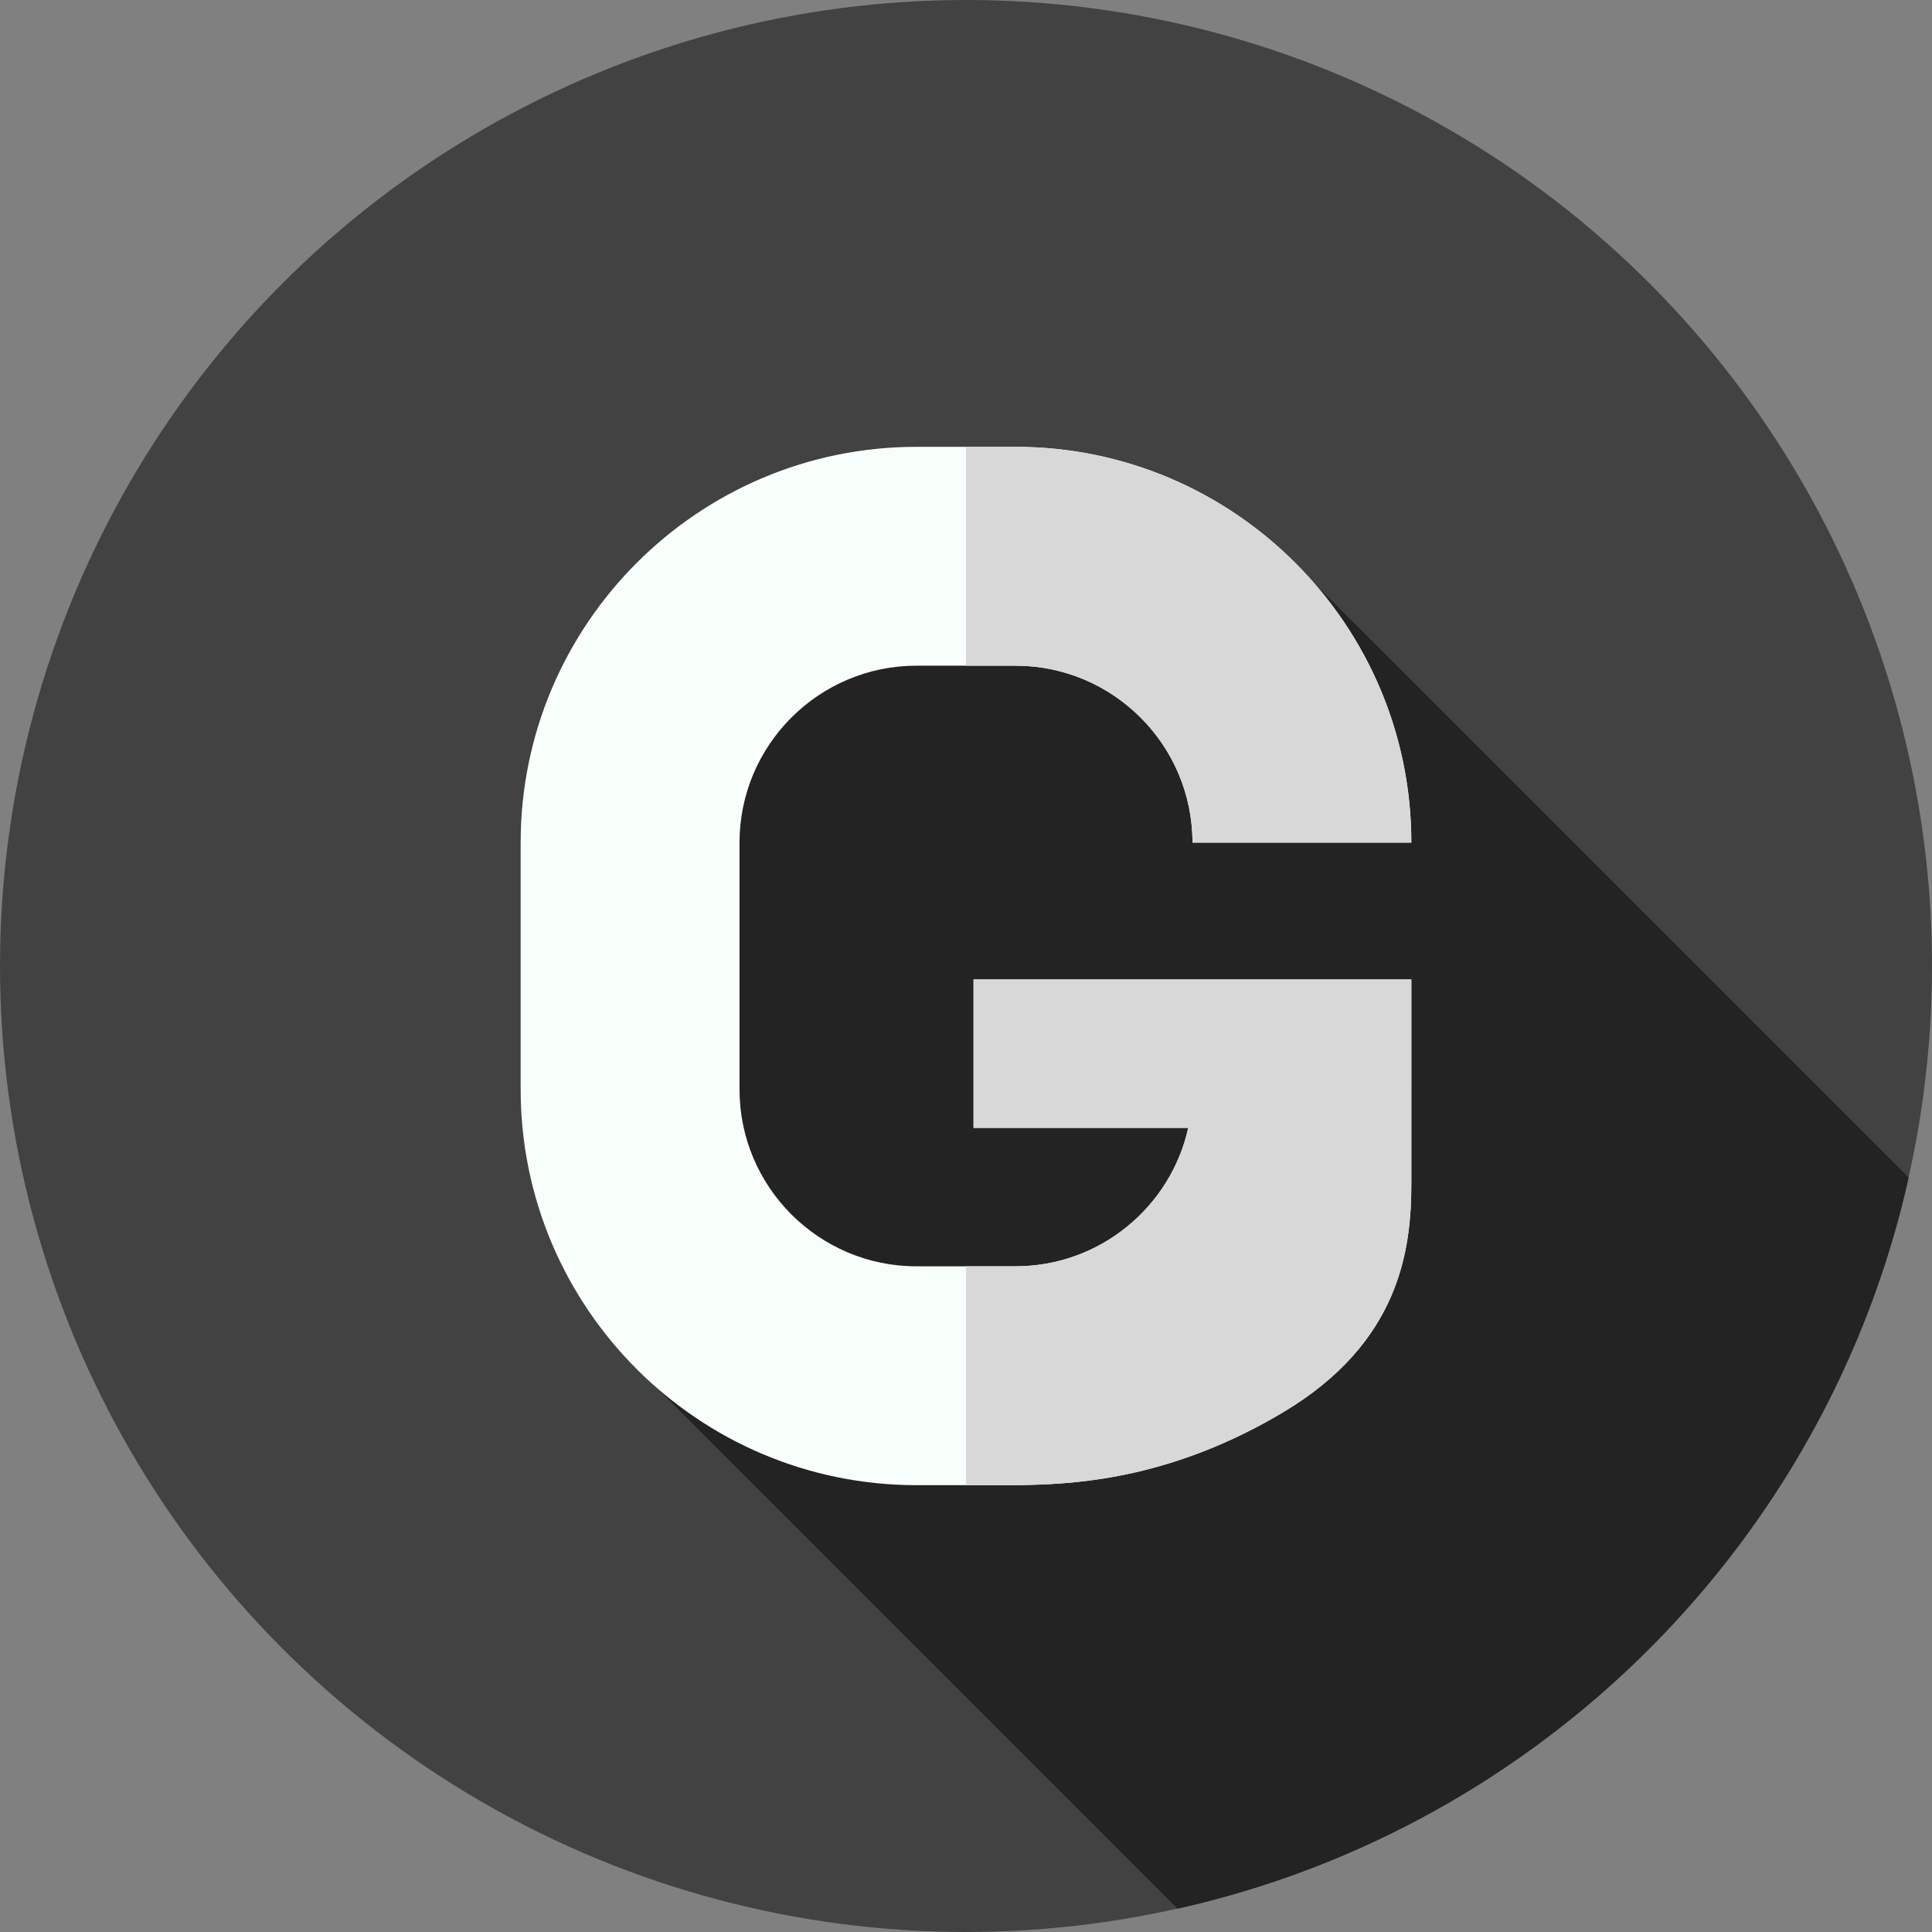 <svg id="Layer_1" enable-background="new 0 0 512 512" height="512" viewBox="0 0 512 512" width="512" xmlns="http://www.w3.org/2000/svg"><rect x="0" y="0" width="512" height="512" fill="#808080" stroke="none"/><g><g><circle cx="256" cy="256" fill="#424242" r="256"/></g><path d="m505.822 312.082-157.603-157.603c-19.243-22.084-46.133-21.582-77.659-21.582 0 0-111.769 27.764-111.769 85.594l15.252 149.289 138.04 138.04c96.356-21.536 172.201-97.382 193.739-193.738z" fill="#232323"/><path d="m258 259.567v39.328h56.9c-4.66 20.97-23.41 36.69-45.77 36.69h-26.26c-25.86 0-46.89-21.03-46.89-46.89v-65.4c0-25.85 21.03-46.88 46.89-46.88h26.26c25.86 0 46.89 21.03 46.89 46.88h58c0-57.83-47.05-104.88-104.89-104.88h-26.26c-57.84 0-104.89 47.05-104.89 104.88v65.4c0 57.84 47.05 104.89 104.89 104.89h26.26c1.141 0 2.277-.025 3.41-.061 14.231-.327 38.749-2.122 67.432-19.213 31.12-18.543 34.046-43.306 34.046-60.684 0-6.127 0-15.374 0-24.778 0-.051.002-.102.002-.154v-29.128z" fill="#f8fffb"/><g fill="#d8d8d8"><path d="m269.13 176.42h-13.13v-58h13.13c57.84 0 104.89 47.04 104.89 104.88h-58c0-25.86-21.03-46.88-46.89-46.88z"/><path d="m258 259.57h116.02v54.06c0 17.38-2.93 42.14-34.05 60.68-28.68 17.09-53.2 18.89-67.43 19.21-1.13.04-2.27.06-3.41.06h-13.13v-58h13.13c22.36 0 41.11-15.72 45.77-36.68h-56.9z"/></g></g></svg>